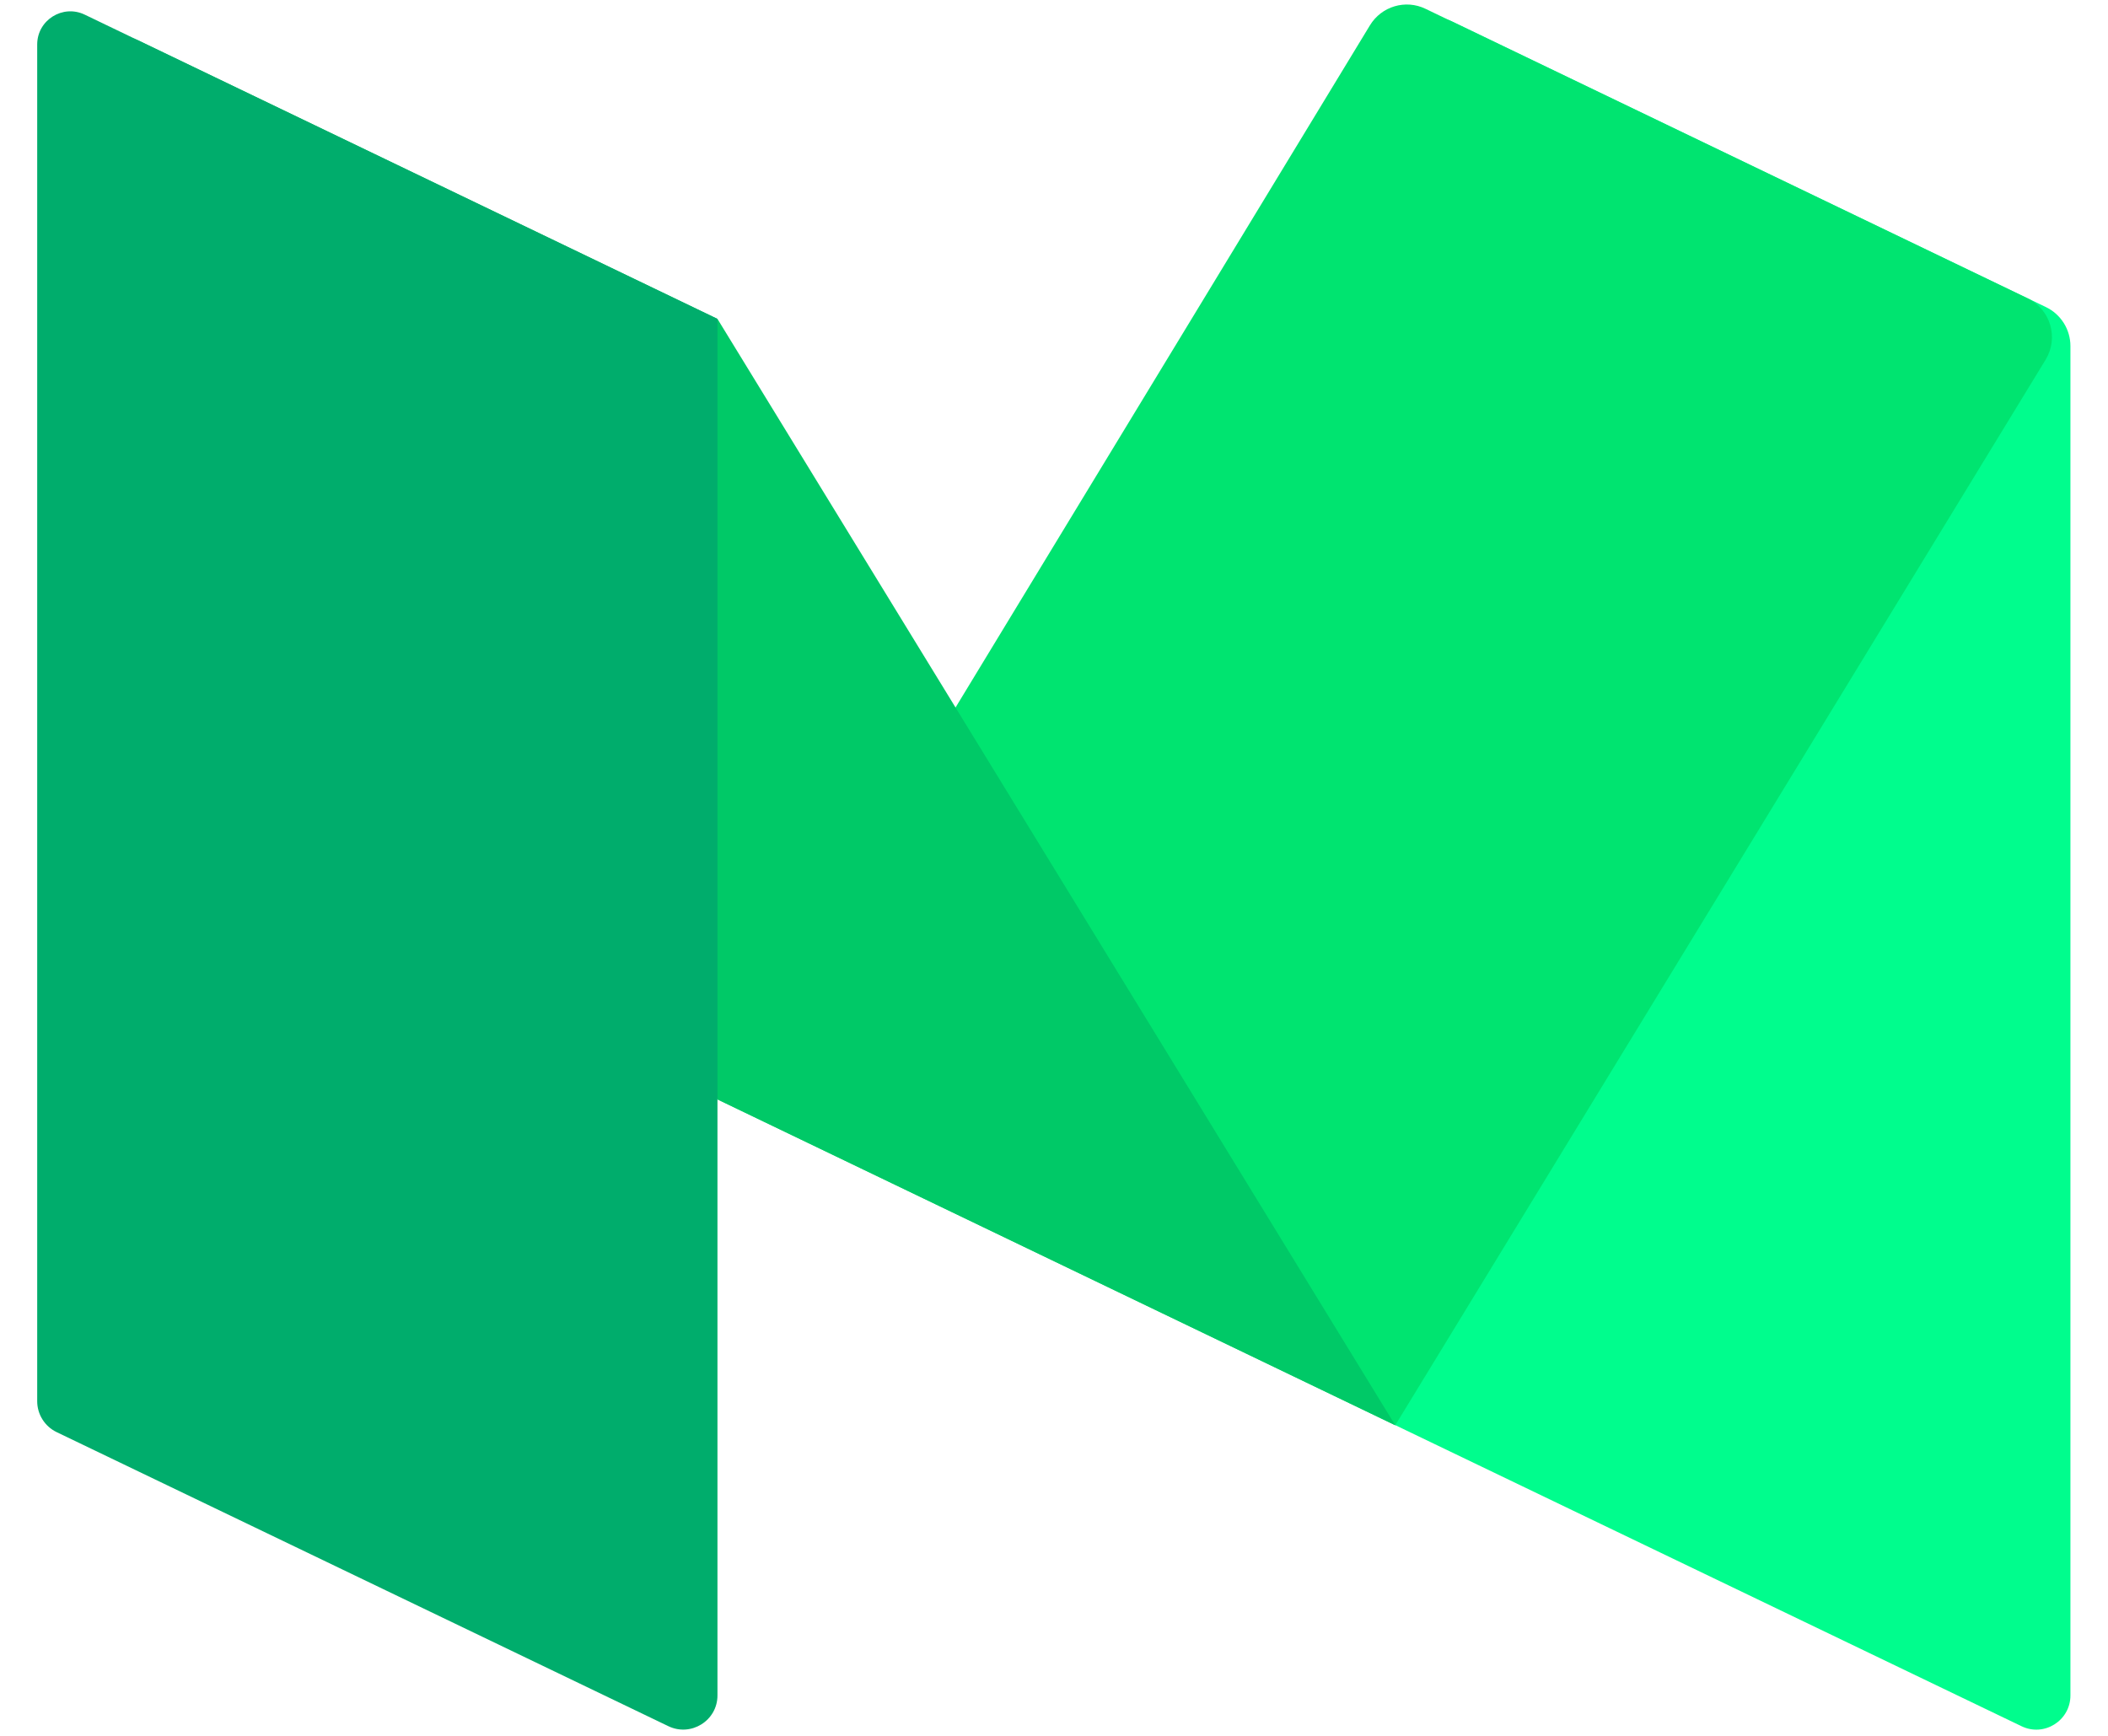 <?xml version="1.0" encoding="utf-8"?>
<!-- Generator: Adobe Illustrator 17.0.0, SVG Export Plug-In . SVG Version: 6.00 Build 0)  -->
<!DOCTYPE svg PUBLIC "-//W3C//DTD SVG 1.1//EN" "http://www.w3.org/Graphics/SVG/1.1/DTD/svg11.dtd">
<svg version="1.1" id="Слой_1" xmlns="http://www.w3.org/2000/svg" xmlns:xlink="http://www.w3.org/1999/xlink" x="0px" y="0px"
	 width="17px" height="14px" viewBox="0 0 17 14" enable-background="new 0 0 17 14" xml:space="preserve">
<g>
	<g>
		<defs>
			<rect id="SVGID_1_" x="0.3" width="16.4" height="14"/>
		</defs>
		<clipPath id="SVGID_2_">
			<use xlink:href="#SVGID_1_"  overflow="visible"/>
		</clipPath>
		<path clip-path="url(#SVGID_2_)" fill="#00FD8D" d="M16.302,13.922l-5.05-2.428L11.214,0.489
			c-0.001-0.257,0.267-0.426,0.499-0.315L16.5,2.477c0.12,0.058,0.197,0.18,0.197,0.314v10.883
			C16.697,13.877,16.485,14.011,16.302,13.922L16.302,13.922z M16.302,13.922"/>
		<path clip-path="url(#SVGID_2_)" fill="#00E470" d="M11.252,11.495L5.786,8.867l5.262-8.663c0.093-0.153,0.287-0.211,0.448-0.133
			l4.855,2.335c0.186,0.089,0.253,0.319,0.146,0.495L11.252,11.495z M11.252,11.495"/>
		<path clip-path="url(#SVGID_2_)" fill="#00C967" d="M11.252,11.495L5.786,8.867l-5.01-8.158c-0.14-0.227,0.103-0.496,0.344-0.381
			l4.666,2.244L11.252,11.495z M11.252,11.495"/>
		<path clip-path="url(#SVGID_2_)" fill="#00AD6C" d="M5.39,13.922L0.456,11.55C0.361,11.504,0.3,11.407,0.3,11.301V0.359
			c0-0.197,0.206-0.326,0.383-0.241l5.103,2.454v11.102C5.786,13.877,5.573,14.01,5.39,13.922L5.39,13.922z M5.39,13.922"/>
	</g>
</g>
</svg>
